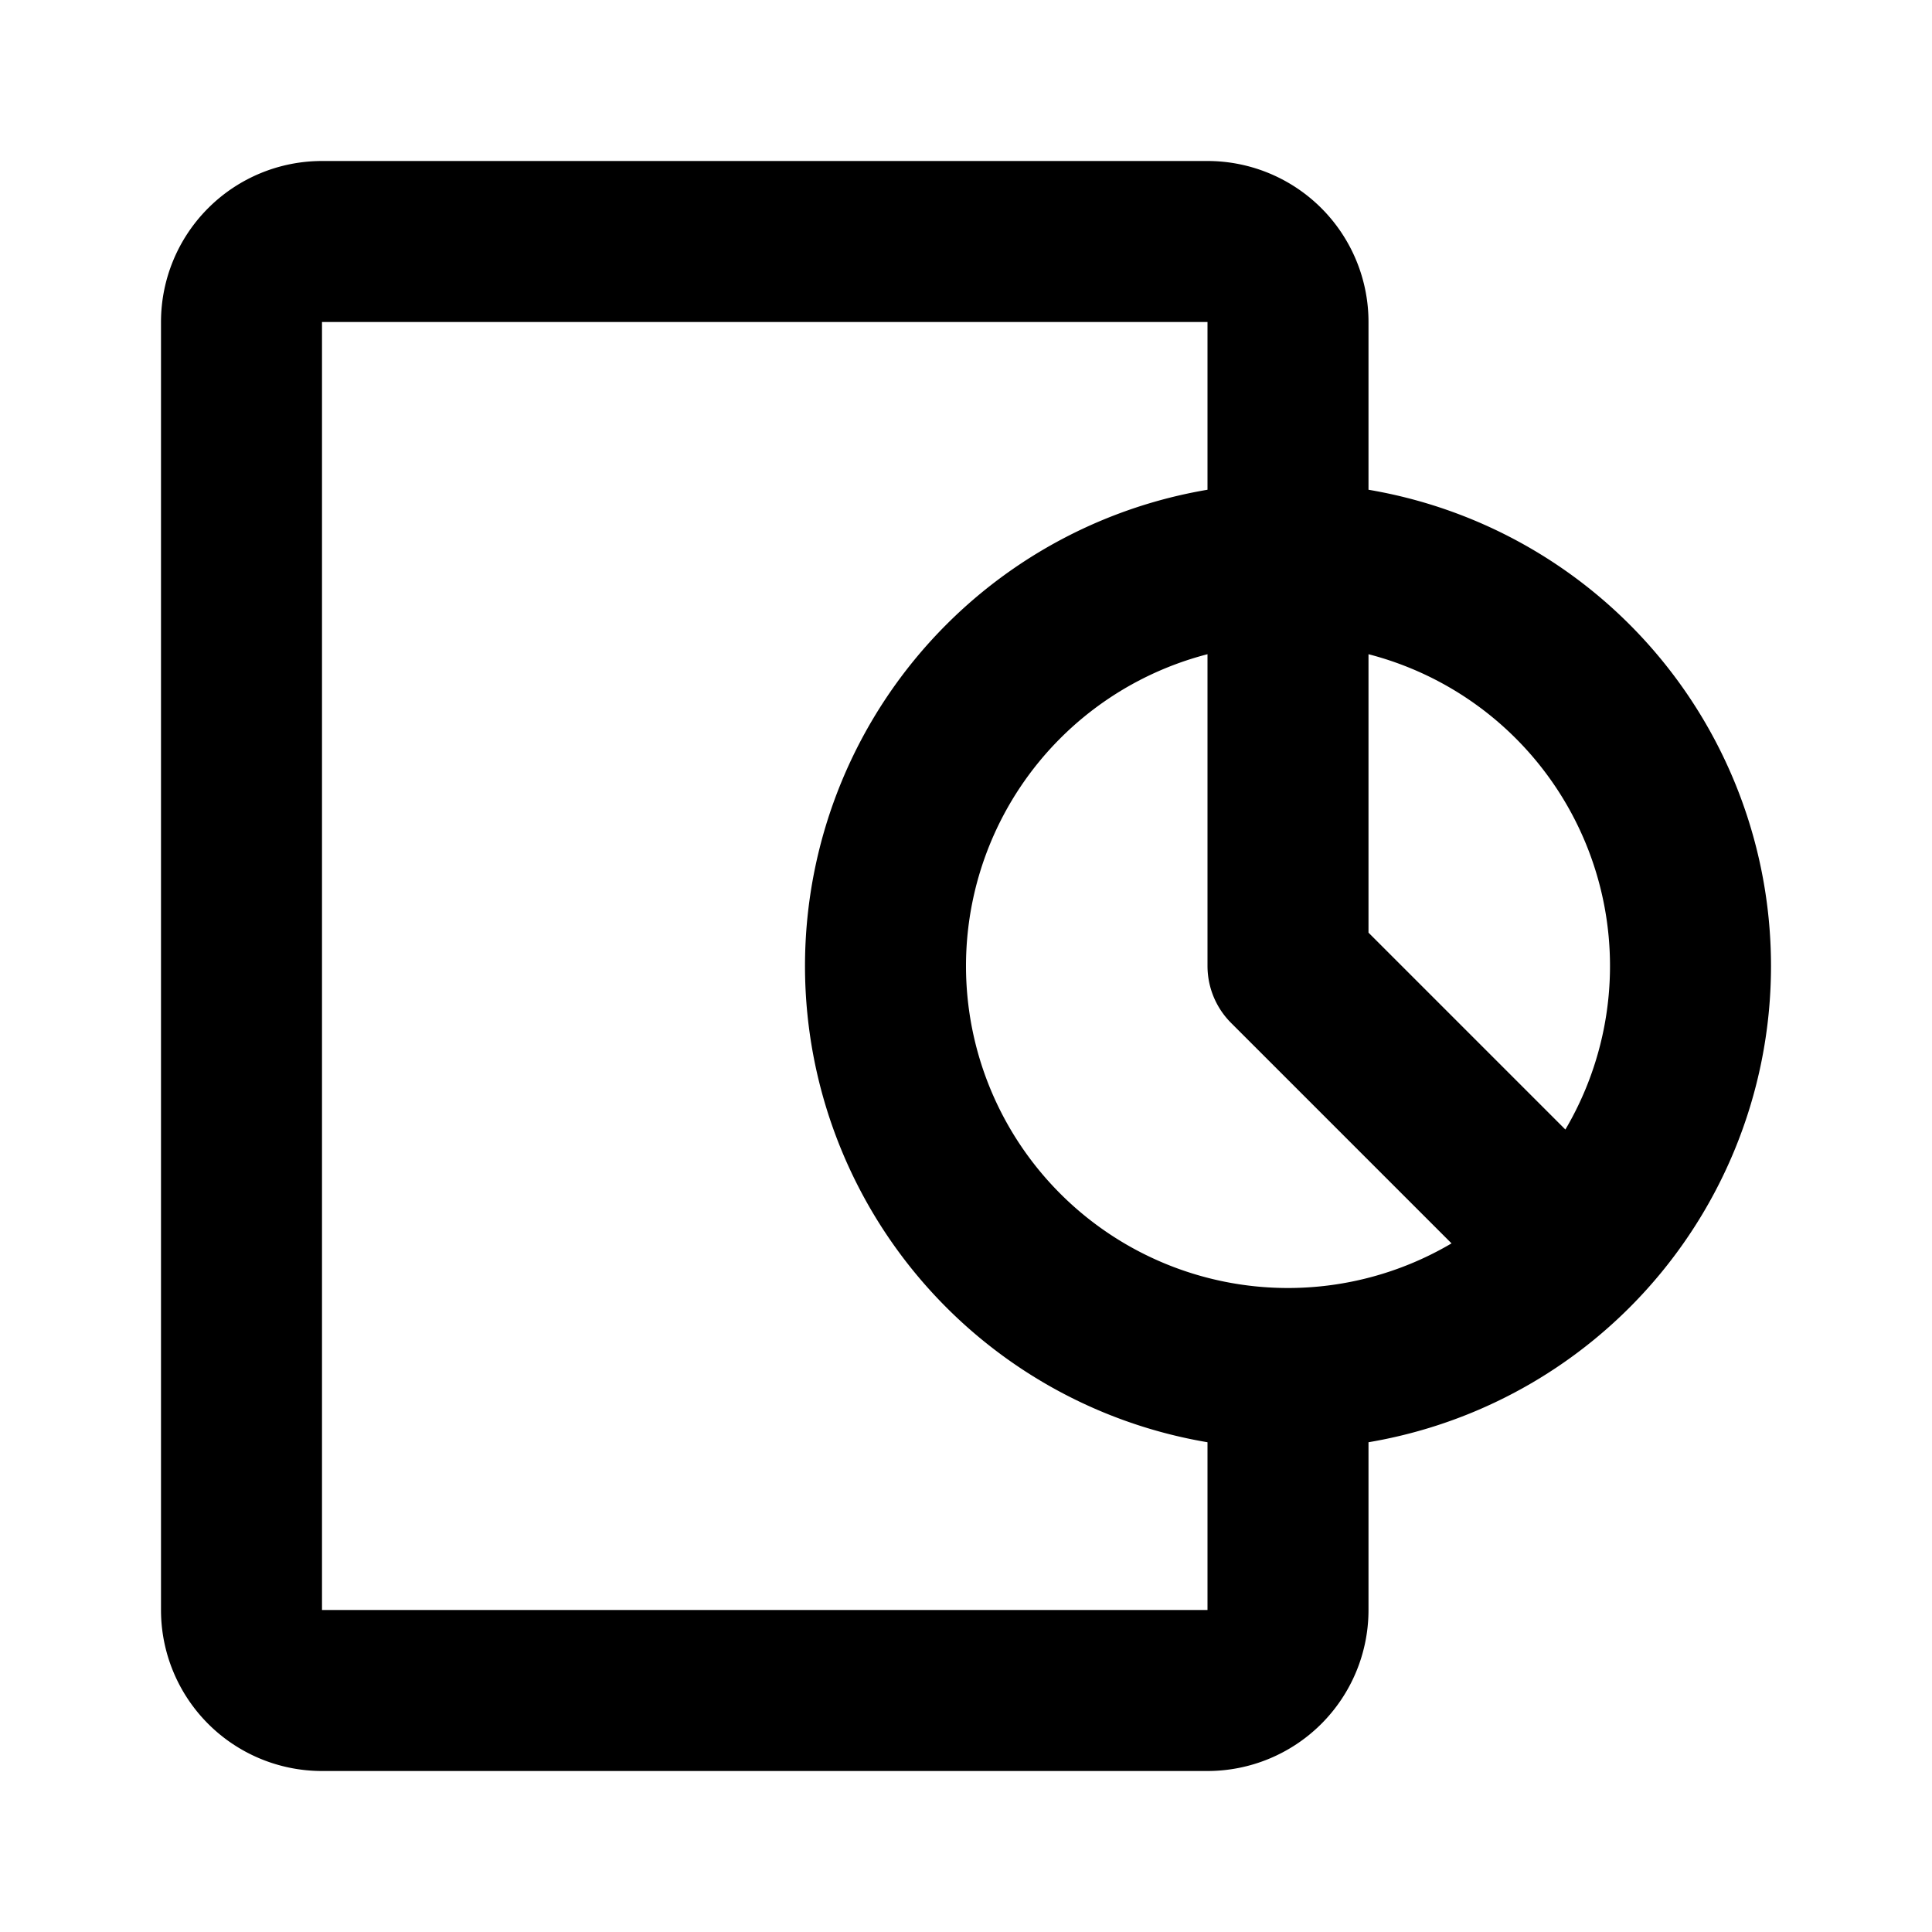 <svg class="icon line" width="48" height="48" id="report-pie-chart-2" xmlns="http://www.w3.org/2000/svg" viewBox="0 0 24 24"><title style="stroke-width: 2; stroke: rgb(0, 0, 0);">report pie chart-2</title><path id="primary" d="M16,17v3a1,1,0,0,1-1,1H4a1,1,0,0,1-1-1V4A1,1,0,0,1,4,3H15a1,1,0,0,1,1,1V7m-5,5a5,5,0,1,0,5-5A5,5,0,0,0,11,12Zm5-5v5l3.53,3.53" style="fill: none; stroke: rgb(0, 0, 0); stroke-linecap: round; stroke-linejoin: round; stroke-width: 2;"></path></svg>